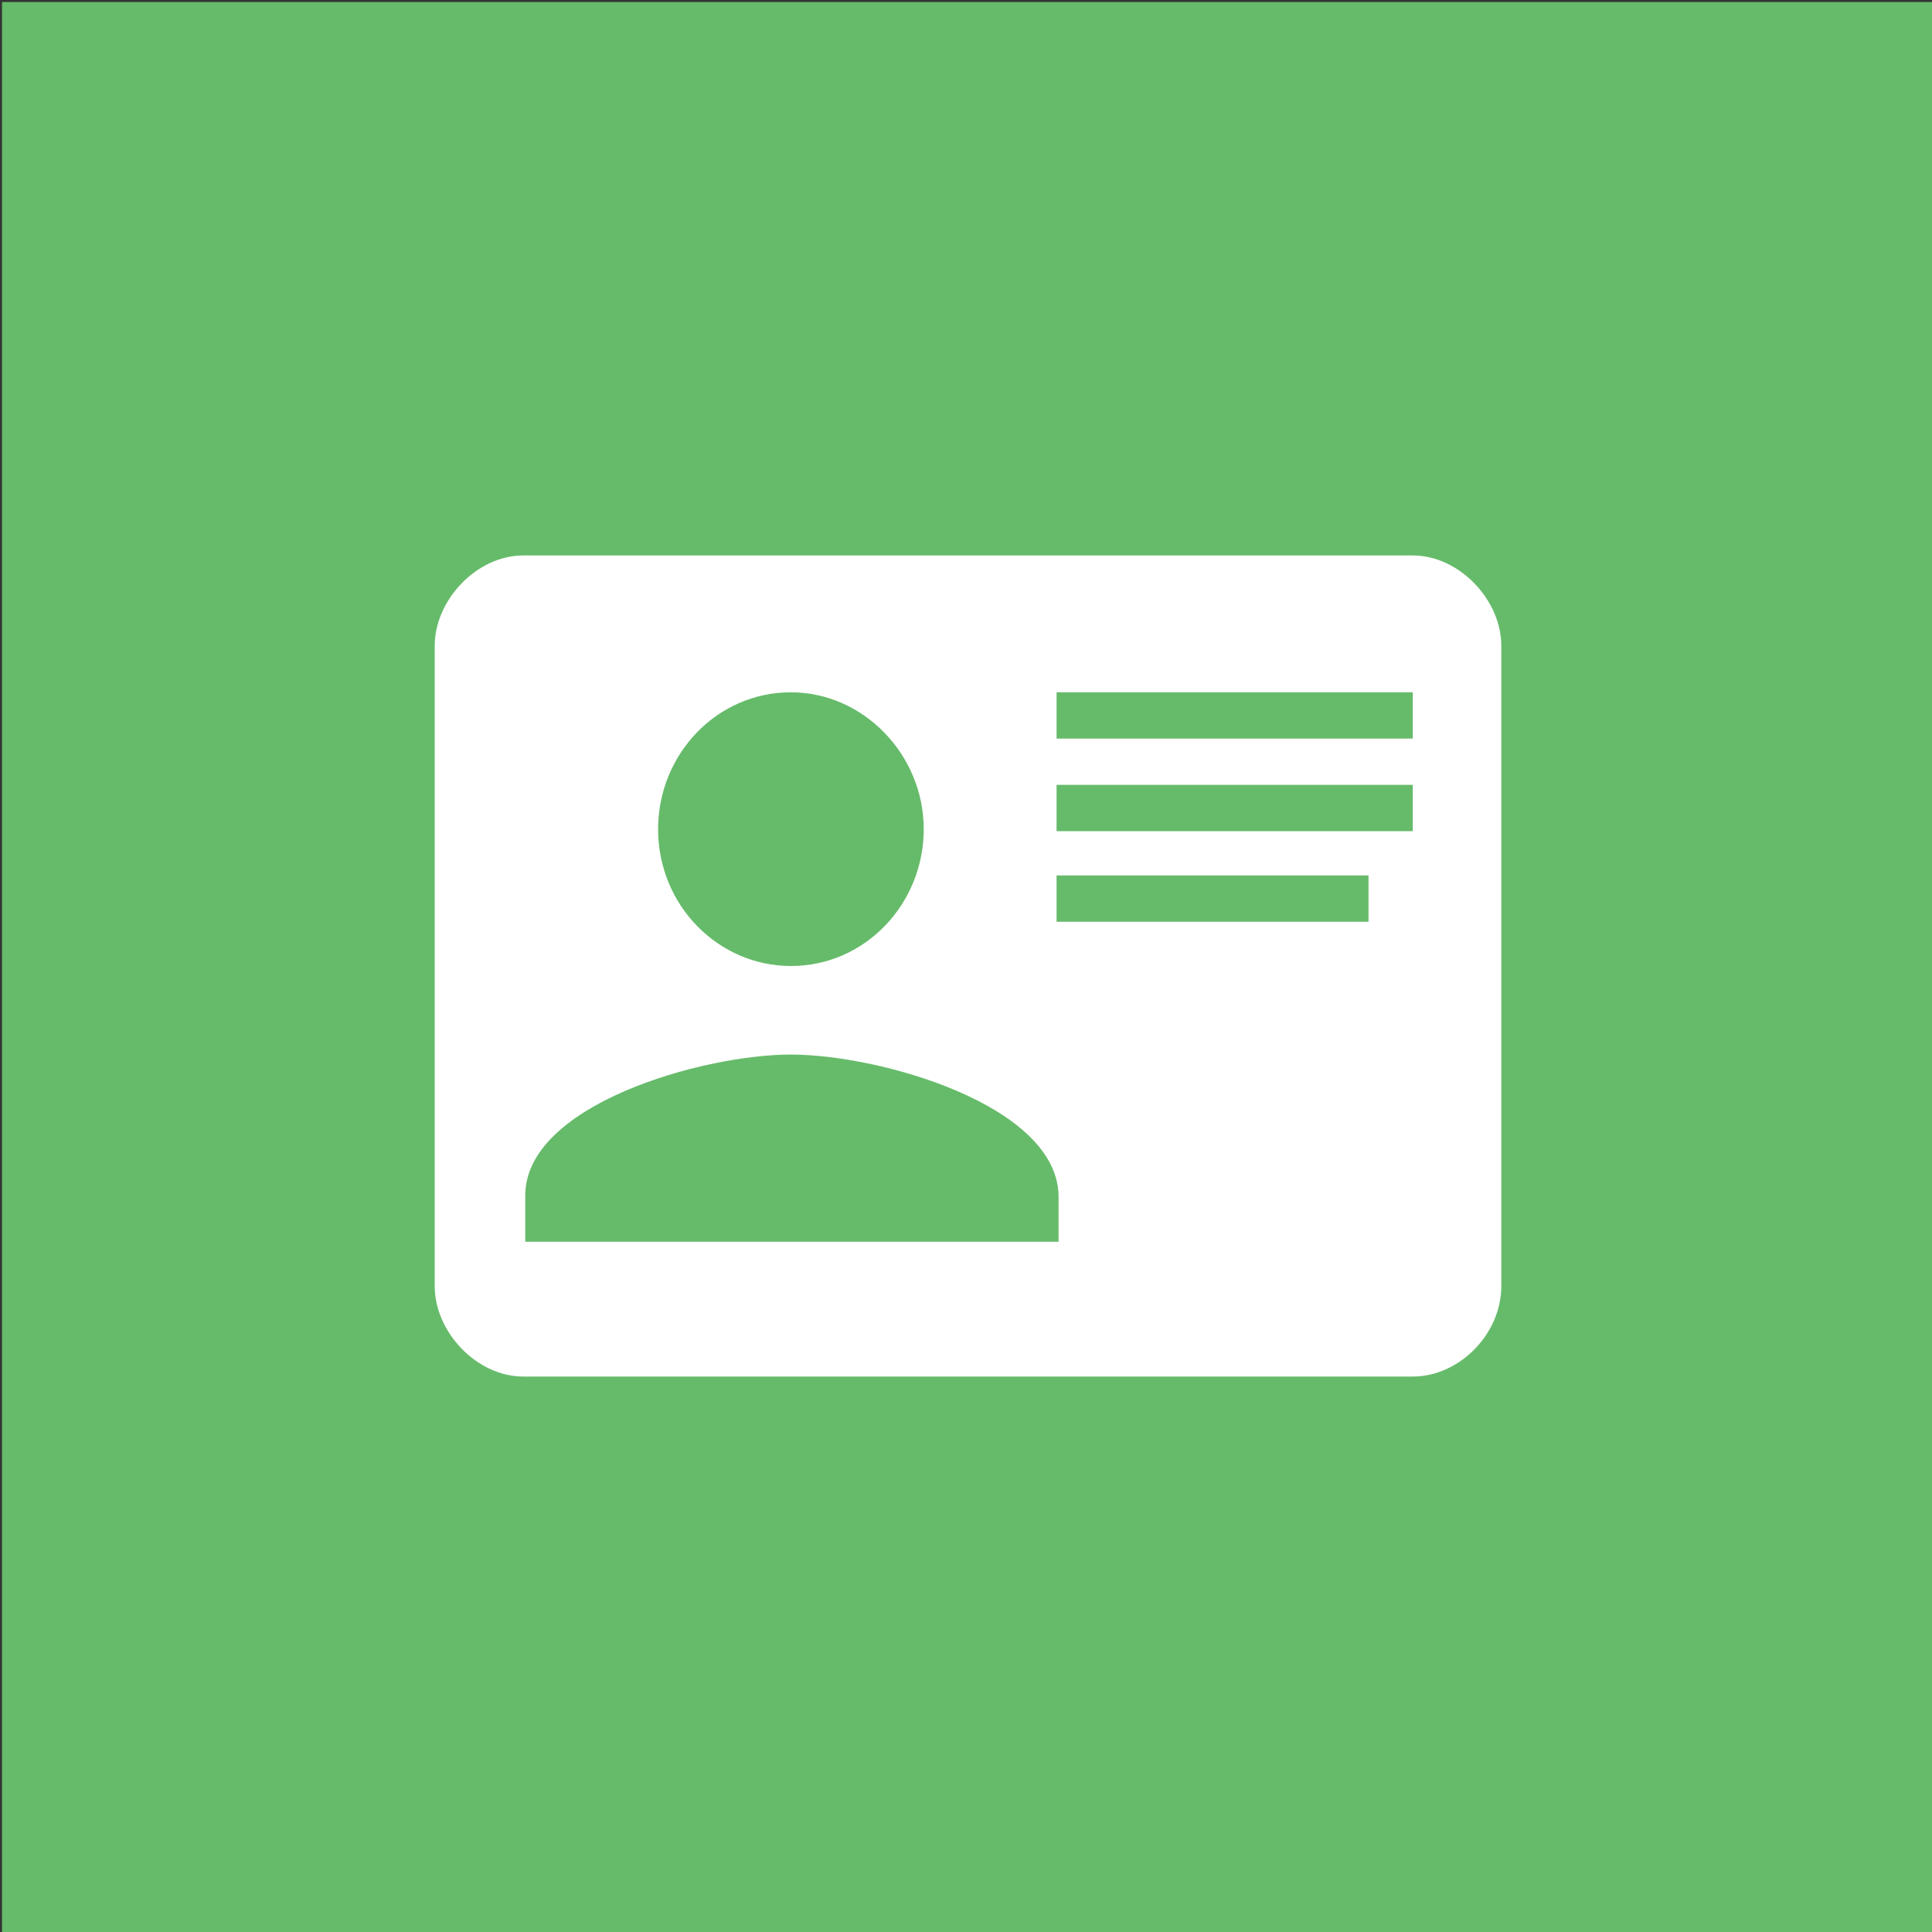 <?xml version="1.0" encoding="utf-8"?>
<!-- Generator: Adobe Illustrator 22.1.0, SVG Export Plug-In . SVG Version: 6.00 Build 0)  -->
<svg version="1.1" id="mce-1" xmlns="http://www.w3.org/2000/svg" xmlns:xlink="http://www.w3.org/1999/xlink" x="0px" y="0px"
	 viewBox="0 0 96 96" style="enable-background:new 0 0 96 96;" xml:space="preserve">
<rect x="0" y="0" width="96" height="96" fill="#333333" stroke="none"/>
<style type="text/css">
	.st0{fill:#66BB6A;}
	.st1{fill:#FFFFFF;}
</style>
<rect id="bg" x="0.1" y="0.1" class="st0" width="95.9" height="95.9"/>
<path id="icone" class="st1" d="M26,27.6h44.2c2.3,0,4.4,2.2,4.4,4.5v31.8c0,2.4-2.1,4.5-4.4,4.5H26c-2.3,0-4.4-2.2-4.4-4.5V32.1
	C21.6,29.8,23.7,27.6,26,27.6 M52.5,34.4v2.3h17.7v-2.3H52.5 M52.5,39v2.3h16.6h1.1V39H52.5 M52.5,43.5v2.3H68v-2.3H52.5 M39.3,52.4
	c-4.4,0-13.2,2.5-13.2,7v2.3h26.5v-2.3C52.5,54.9,43.7,52.4,39.3,52.4 M39.3,34.4c-3.7,0-6.6,3.1-6.6,6.8c0,3.8,3,6.8,6.6,6.8
	c3.7,0,6.6-3.1,6.6-6.8C45.9,37.5,42.9,34.4,39.3,34.4z"/>
</svg>
